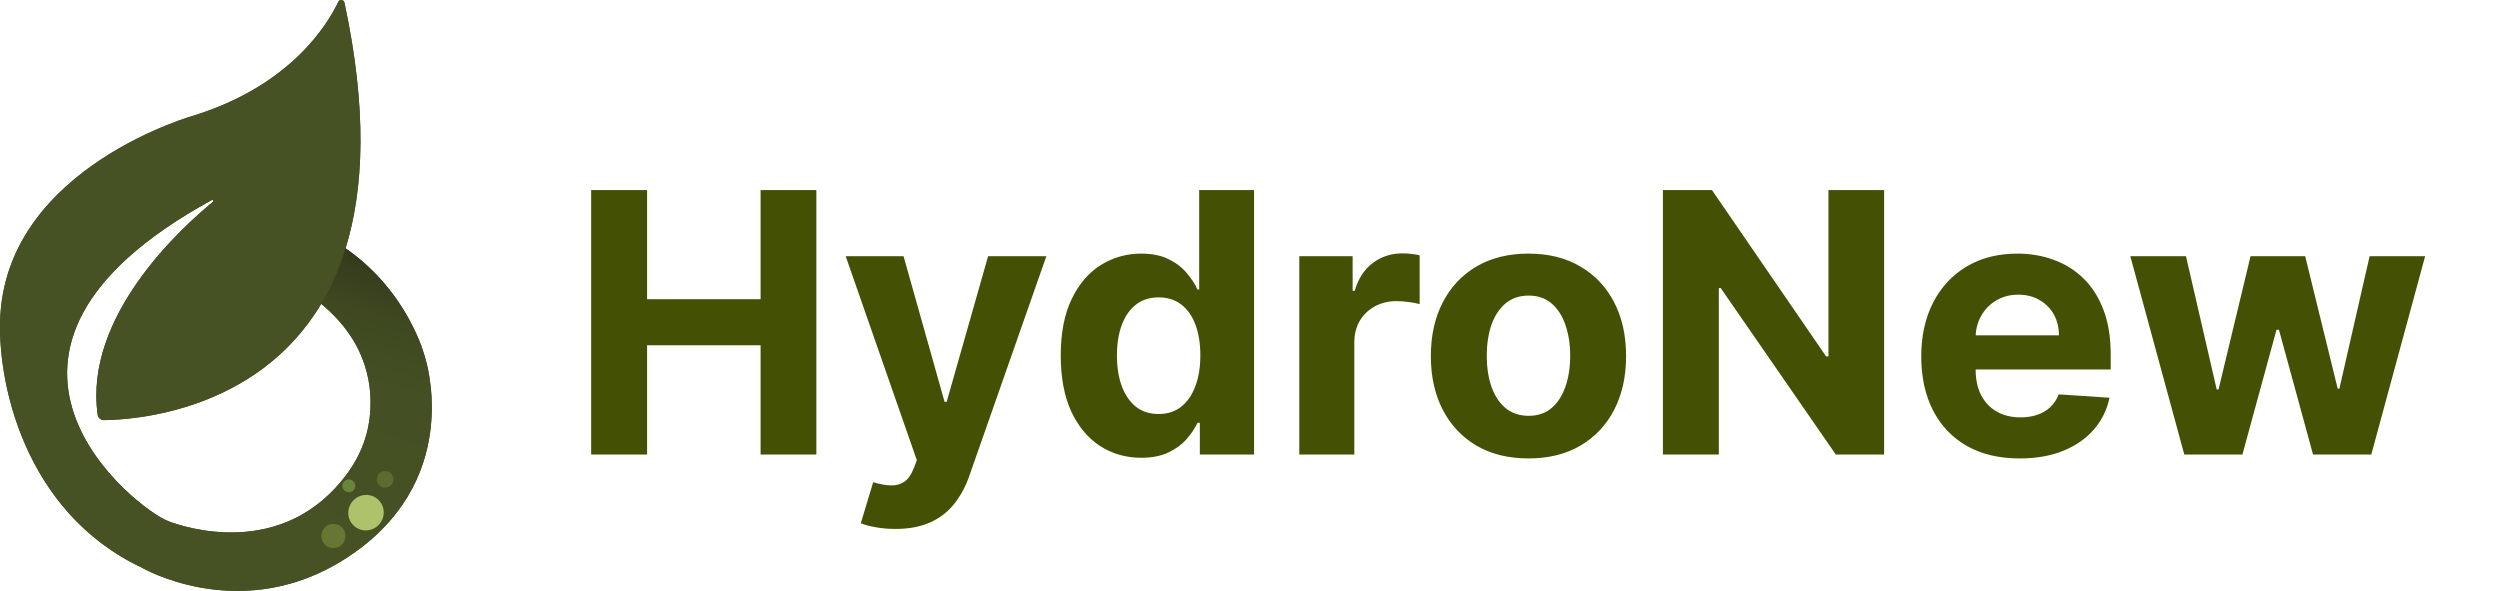 <svg width="110" height="26" viewBox="0 0 110 26" fill="none" xmlns="http://www.w3.org/2000/svg">
<g clip-path="url(#clip0_3102_2935)">
<path d="M15.64 24.283C11.152 27.496 6.769 25.266 6.285 25.002C6.287 25.002 6.288 25 6.288 24.998L7.389 22.926C8.038 23.18 12.46 24.689 15.292 20.819C15.795 20.131 16.136 19.334 16.251 18.49C16.433 17.151 16.246 15.104 14.114 13.354C14.536 12.642 14.899 11.832 15.182 10.911C17.974 12.829 18.69 15.686 18.69 15.686C18.69 15.686 20.437 20.853 15.64 24.282V24.283Z" fill="url(#paint0_linear_3102_2935)"/>
<path d="M15.207 10.919C14.924 11.84 14.562 12.651 14.139 13.362C11.284 18.159 5.771 18.474 4.571 18.485C4.435 18.485 4.318 18.386 4.299 18.255C3.679 13.924 7.977 10.021 9.371 8.881C9.416 8.844 9.368 8.775 9.317 8.804C-2.964 15.522 6.077 22.436 7.387 22.923C7.392 22.924 7.414 22.936 7.414 22.936C7.414 22.936 6.358 25.053 6.285 25.002C6.276 24.995 6.266 24.989 6.266 24.989C1.016 22.527 -0.157 16.683 0.016 13.85C0.418 7.305 8.616 5.056 8.616 5.056C12.792 3.728 14.399 1.099 14.884 0.083C14.943 -0.042 15.126 -0.02 15.156 0.116C16.165 4.818 16.011 8.316 15.207 10.92V10.919Z" fill="#465224"/>
<path d="M15.64 24.283C11.152 27.496 6.769 25.266 6.285 25.002C6.287 25.002 6.288 25 6.288 24.998L7.389 22.926C8.038 23.18 12.46 24.689 15.292 20.819C15.795 20.131 16.136 19.334 16.251 18.49C16.433 17.151 16.246 15.104 14.114 13.354C14.536 12.642 14.899 11.832 15.182 10.911C17.974 12.829 18.69 15.686 18.69 15.686C18.69 15.686 20.437 20.853 15.64 24.282V24.283Z" fill="url(#paint1_linear_3102_2935)"/>
<path d="M15.207 10.919C14.924 11.84 14.562 12.651 14.139 13.362C11.284 18.159 5.771 18.474 4.571 18.485C4.435 18.485 4.318 18.386 4.299 18.255C3.679 13.924 7.977 10.021 9.371 8.881C9.416 8.844 9.368 8.775 9.317 8.804C-2.964 15.522 6.077 22.436 7.387 22.923C7.392 22.924 7.414 22.936 7.414 22.936C7.414 22.936 6.358 25.053 6.285 25.002C6.276 24.995 6.266 24.989 6.266 24.989C1.016 22.527 -0.157 16.683 0.016 13.85C0.418 7.305 8.616 5.056 8.616 5.056C12.792 3.728 14.399 1.099 14.884 0.083C14.943 -0.042 15.126 -0.02 15.156 0.116C16.165 4.818 16.011 8.316 15.207 10.92V10.919Z" fill="#465224"/>
<path d="M16.644 21.987C16.956 22.281 16.966 22.776 16.668 23.09C16.37 23.405 15.876 23.422 15.565 23.128C15.253 22.834 15.242 22.34 15.54 22.024C15.839 21.709 16.333 21.692 16.644 21.986V21.987Z" fill="#AEC16B"/>
<path d="M15.037 23.196C15.25 23.398 15.26 23.735 15.057 23.948C14.855 24.162 14.518 24.171 14.304 23.97C14.091 23.768 14.081 23.43 14.284 23.216C14.486 23.002 14.823 22.994 15.037 23.195V23.196Z" fill="#677632"/>
<path d="M17.199 20.825C17.346 20.964 17.353 21.195 17.214 21.342C17.075 21.49 16.843 21.495 16.696 21.357C16.548 21.218 16.542 20.987 16.682 20.839C16.821 20.692 17.051 20.686 17.199 20.825Z" fill="#5A6C30"/>
<path d="M15.544 21.171C15.658 21.278 15.663 21.457 15.556 21.57C15.449 21.683 15.27 21.688 15.156 21.581C15.042 21.473 15.037 21.294 15.144 21.182C15.251 21.069 15.431 21.063 15.544 21.171Z" fill="#698539"/>
</g>
<path d="M26.011 20V8.364H28.472V13.165H33.466V8.364H35.92V20H33.466V15.193H28.472V20H26.011ZM39.398 23.273C39.091 23.273 38.803 23.248 38.534 23.199C38.269 23.153 38.049 23.095 37.875 23.023L38.42 21.216C38.705 21.303 38.96 21.35 39.188 21.358C39.419 21.366 39.617 21.312 39.784 21.199C39.955 21.085 40.093 20.892 40.199 20.619L40.341 20.25L37.21 11.273H39.756L41.562 17.682H41.653L43.477 11.273H46.04L42.648 20.943C42.485 21.413 42.263 21.822 41.983 22.171C41.706 22.523 41.356 22.794 40.932 22.983C40.508 23.176 39.996 23.273 39.398 23.273ZM50.213 20.142C49.55 20.142 48.95 19.972 48.412 19.631C47.878 19.286 47.454 18.78 47.139 18.114C46.829 17.443 46.673 16.621 46.673 15.648C46.673 14.648 46.834 13.816 47.156 13.153C47.478 12.487 47.906 11.989 48.44 11.659C48.978 11.326 49.567 11.159 50.207 11.159C50.696 11.159 51.103 11.242 51.429 11.409C51.758 11.572 52.024 11.777 52.224 12.023C52.429 12.265 52.584 12.504 52.69 12.739H52.764V8.364H55.179V20H52.793V18.602H52.69C52.577 18.845 52.416 19.085 52.207 19.324C52.003 19.559 51.736 19.754 51.406 19.909C51.081 20.064 50.683 20.142 50.213 20.142ZM50.98 18.216C51.37 18.216 51.7 18.11 51.969 17.898C52.242 17.682 52.45 17.381 52.594 16.994C52.742 16.608 52.815 16.155 52.815 15.636C52.815 15.117 52.743 14.667 52.599 14.284C52.456 13.902 52.247 13.606 51.974 13.398C51.702 13.189 51.37 13.085 50.98 13.085C50.582 13.085 50.247 13.193 49.974 13.409C49.702 13.625 49.495 13.924 49.355 14.307C49.215 14.689 49.145 15.133 49.145 15.636C49.145 16.144 49.215 16.593 49.355 16.983C49.499 17.369 49.706 17.672 49.974 17.892C50.247 18.108 50.582 18.216 50.98 18.216ZM57.169 20V11.273H59.516V12.796H59.606C59.766 12.254 60.033 11.845 60.408 11.568C60.783 11.288 61.215 11.148 61.703 11.148C61.824 11.148 61.955 11.155 62.095 11.171C62.235 11.186 62.358 11.206 62.465 11.233V13.381C62.351 13.347 62.194 13.316 61.993 13.29C61.792 13.263 61.608 13.25 61.442 13.25C61.086 13.25 60.767 13.328 60.487 13.483C60.211 13.634 59.991 13.847 59.828 14.119C59.669 14.392 59.59 14.706 59.59 15.062V20H57.169ZM67.253 20.171C66.37 20.171 65.607 19.983 64.963 19.608C64.323 19.229 63.829 18.703 63.48 18.028C63.132 17.35 62.957 16.564 62.957 15.671C62.957 14.769 63.132 13.981 63.48 13.307C63.829 12.629 64.323 12.102 64.963 11.727C65.607 11.348 66.37 11.159 67.253 11.159C68.135 11.159 68.897 11.348 69.537 11.727C70.181 12.102 70.677 12.629 71.026 13.307C71.374 13.981 71.548 14.769 71.548 15.671C71.548 16.564 71.374 17.35 71.026 18.028C70.677 18.703 70.181 19.229 69.537 19.608C68.897 19.983 68.135 20.171 67.253 20.171ZM67.264 18.296C67.666 18.296 68.001 18.182 68.27 17.954C68.539 17.724 68.742 17.409 68.878 17.011C69.018 16.614 69.088 16.161 69.088 15.653C69.088 15.146 69.018 14.693 68.878 14.296C68.742 13.898 68.539 13.583 68.27 13.352C68.001 13.121 67.666 13.006 67.264 13.006C66.859 13.006 66.518 13.121 66.242 13.352C65.969 13.583 65.762 13.898 65.622 14.296C65.486 14.693 65.418 15.146 65.418 15.653C65.418 16.161 65.486 16.614 65.622 17.011C65.762 17.409 65.969 17.724 66.242 17.954C66.518 18.182 66.859 18.296 67.264 18.296ZM82.901 8.364V20H80.776L75.713 12.676H75.628V20H73.168V8.364H75.327L80.349 15.682H80.452V8.364H82.901ZM88.865 20.171C87.967 20.171 87.195 19.989 86.547 19.625C85.903 19.258 85.407 18.739 85.058 18.068C84.71 17.394 84.535 16.597 84.535 15.676C84.535 14.778 84.71 13.991 85.058 13.312C85.407 12.634 85.897 12.106 86.53 11.727C87.166 11.348 87.912 11.159 88.769 11.159C89.344 11.159 89.88 11.252 90.376 11.438C90.876 11.619 91.312 11.894 91.683 12.261C92.058 12.629 92.35 13.091 92.558 13.648C92.767 14.201 92.871 14.848 92.871 15.591V16.256H85.501V14.756H90.592C90.592 14.407 90.517 14.098 90.365 13.829C90.213 13.561 90.003 13.35 89.734 13.199C89.469 13.044 89.16 12.966 88.808 12.966C88.441 12.966 88.115 13.051 87.831 13.222C87.551 13.388 87.331 13.614 87.172 13.898C87.013 14.178 86.931 14.491 86.928 14.835V16.261C86.928 16.693 87.007 17.066 87.166 17.381C87.329 17.695 87.558 17.938 87.854 18.108C88.149 18.278 88.499 18.364 88.905 18.364C89.174 18.364 89.42 18.326 89.644 18.25C89.867 18.174 90.058 18.061 90.217 17.909C90.376 17.758 90.498 17.572 90.581 17.352L92.82 17.5C92.706 18.038 92.473 18.508 92.121 18.909C91.772 19.307 91.322 19.617 90.769 19.841C90.219 20.061 89.585 20.171 88.865 20.171ZM96.109 20L93.734 11.273H96.183L97.535 17.136H97.615L99.024 11.273H101.428L102.859 17.102H102.933L104.263 11.273H106.706L104.337 20H101.774L100.274 14.511H100.166L98.666 20H96.109Z" fill="#445104"/>
<defs>
<linearGradient id="paint0_linear_3102_2935" x1="11.898" y1="24.57" x2="15.953" y2="10.775" gradientUnits="userSpaceOnUse">
<stop offset="0.05" stop-color="#465224"/>
<stop offset="0.6" stop-color="#445023"/>
<stop offset="0.79" stop-color="#3F4921"/>
<stop offset="0.94" stop-color="#353D1D"/>
<stop offset="1" stop-color="#2F351B"/>
</linearGradient>
<linearGradient id="paint1_linear_3102_2935" x1="11.898" y1="24.57" x2="15.953" y2="10.775" gradientUnits="userSpaceOnUse">
<stop offset="0.05" stop-color="#465224"/>
<stop offset="0.6" stop-color="#445023"/>
<stop offset="0.79" stop-color="#3F4921"/>
<stop offset="0.94" stop-color="#353D1D"/>
<stop offset="1" stop-color="#2F351B"/>
</linearGradient>
<clipPath id="clip0_3102_2935">
<rect width="19" height="26" fill="white"/>
</clipPath>
</defs>
</svg>

